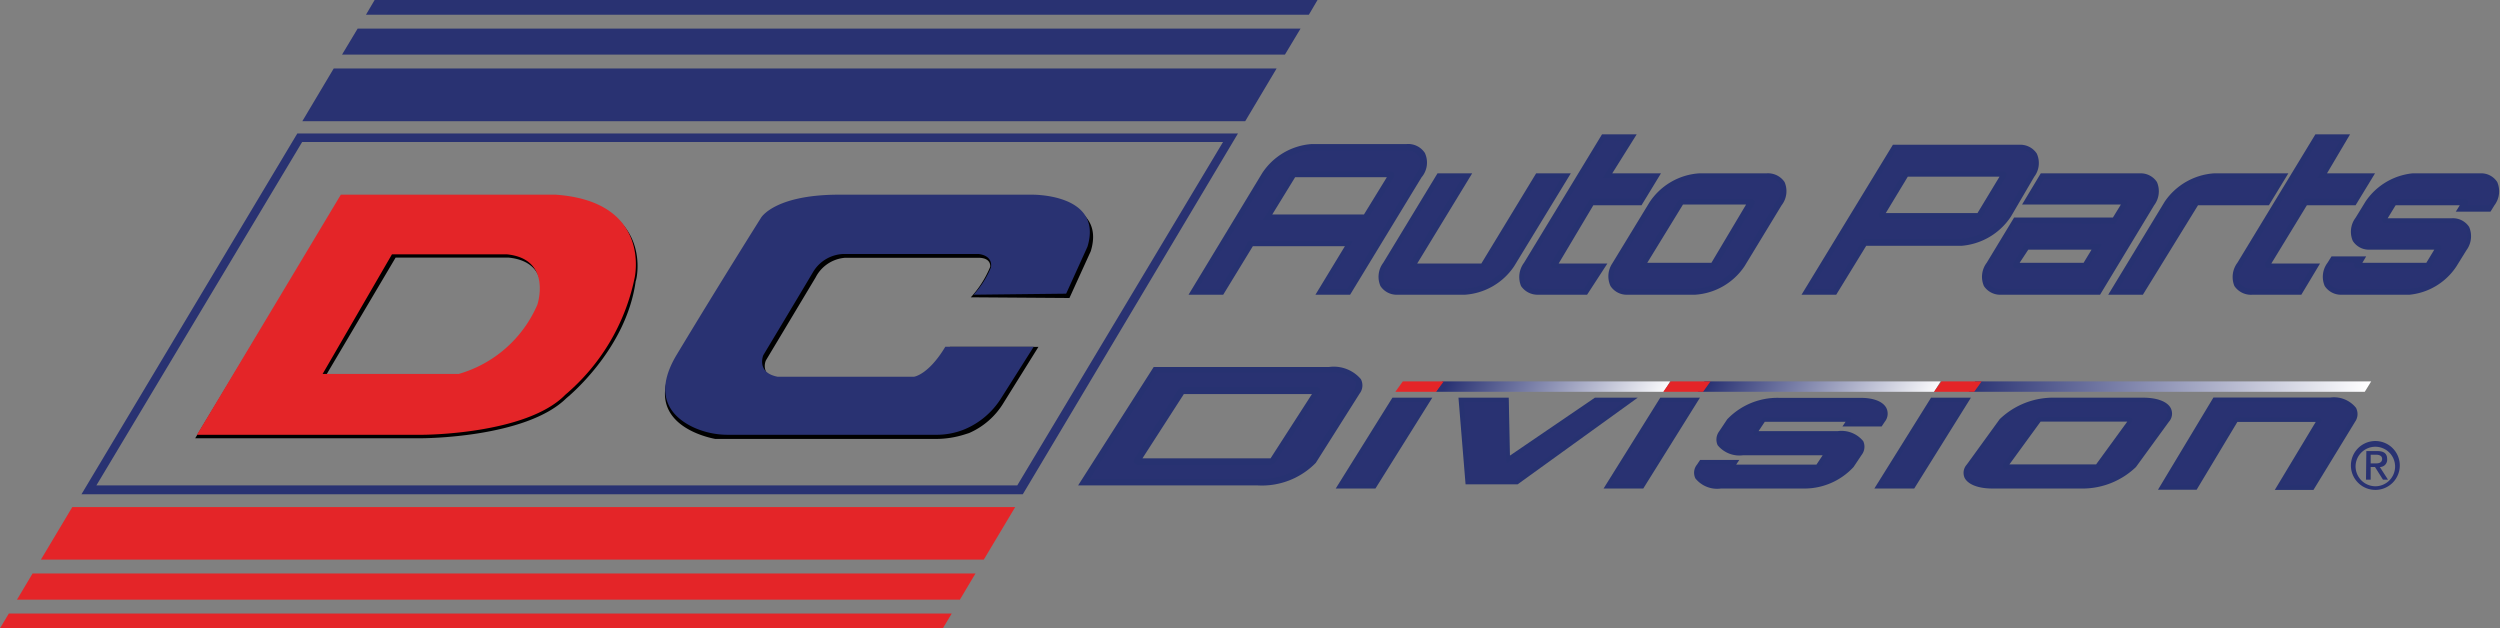 <svg xmlns="http://www.w3.org/2000/svg" xmlns:xlink="http://www.w3.org/1999/xlink" viewBox="0 0 144.21 36.24"><rect x="0" y="0" width="144.21" height="36.24" fill="#808080" stroke="none"/><defs><style>.cls-1,.cls-4{fill:#293272;}.cls-2{fill:#273271;}.cls-3{fill:#e42528;}.cls-4{fill-rule:evenodd;}.cls-5{fill:url(#Degradado_sin_nombre_6);}.cls-6{fill:url(#Degradado_sin_nombre_6-2);}.cls-7{fill:url(#Degradado_sin_nombre_6-3);}</style><linearGradient id="Degradado_sin_nombre_6" x1="347.61" y1="-52.25" x2="360.78" y2="-52.25" gradientTransform="matrix(1, 0, -0.66, 1.18, -298.88, 84.21)" gradientUnits="userSpaceOnUse"><stop offset="0" stop-color="#293273"/><stop offset="1" stop-color="#fff"/></linearGradient><linearGradient id="Degradado_sin_nombre_6-2" x1="362.72" y1="-52.25" x2="376.38" y2="-52.25" xlink:href="#Degradado_sin_nombre_6"/><linearGradient id="Degradado_sin_nombre_6-3" x1="178.32" y1="-35.29" x2="201.46" y2="-35.29" gradientTransform="matrix(1, 0, -0.15, 1.14, -70.14, 62.43)" xlink:href="#Degradado_sin_nombre_6"/></defs><title>dc</title><g id="Capa_2" data-name="Capa 2"><g id="MARCAS"><path class="cls-1" d="M81.12,8.53c1,0,1.31.72.76,1.62l-4.09,6.73H76.13l1.71-2.8H72.18l-1.71,2.8H68.83l4.1-6.73a3.55,3.55,0,0,1,2.71-1.62Zm-2.35,4,1.46-2.39c0-.05,0-.09,0-.09H74.71a.18.18,0,0,0-.14.09l-1.46,2.39Z"/><path class="cls-2" d="M77.88,17h-2l1.7-2.8H72.27L70.56,17h-2l4.24-7a3.73,3.73,0,0,1,2.85-1.69h5.48a1.15,1.15,0,0,1,1.06.51A1.31,1.31,0,0,1,82,10.23Zm-1.46-.32H77.7l4-6.66a1,1,0,0,0,.15-1,.84.84,0,0,0-.78-.35H75.64a3.41,3.41,0,0,0-2.58,1.54l-4,6.49h1.27l1.71-2.8h6Zm2.44-4h-6l1.6-2.64a.36.36,0,0,1,.28-.16h5.48a.21.21,0,0,1,.19.11.22.22,0,0,1,0,.22Zm-5.47-.31h5.29L80,10.22H74.71Z"/><path class="cls-1" d="M90.33,10.16l-3.12,5.12a3.54,3.54,0,0,1-2.69,1.6H80.63c-1,0-1.28-.72-.74-1.6L83,10.16h1.62l-3.11,5.12c0,.05,0,.08,0,.08h3.89a.14.14,0,0,0,.13-.08l3.12-5.12Z"/><path class="cls-2" d="M84.52,17H80.63a1.12,1.12,0,0,1-1-.5,1.34,1.34,0,0,1,.16-1.34L82.92,10h2l-3.17,5.2h3.7L88.61,10h2l-3.27,5.36A3.72,3.72,0,0,1,84.52,17ZM83.1,10.32l-3.08,5a1.06,1.06,0,0,0-.16,1,.84.84,0,0,0,.77.34h3.89a3.38,3.38,0,0,0,2.56-1.52l3-4.88H88.79l-3.07,5a.33.33,0,0,1-.27.16H81.56a.23.23,0,0,1-.19-.1.22.22,0,0,1,0-.22l3-4.88Z"/><path class="cls-1" d="M91.82,11.68l-2.19,3.6c0,.05,0,.08,0,.08h2.73l-.93,1.52H88.74c-1,0-1.28-.72-.74-1.6L92.45,8h1.63l-1.34,2.21h2.81l-.92,1.52Z"/><path class="cls-2" d="M91.55,17H88.74a1.15,1.15,0,0,1-1-.5,1.37,1.37,0,0,1,.17-1.34l4.5-7.41h2L93,10h2.81l-1.12,1.84H91.91l-2,3.36h2.81Zm1-8.93-4.41,7.25a1.06,1.06,0,0,0-.16,1,.83.83,0,0,0,.77.34h2.63l.73-1.2H89.66a.2.2,0,0,1-.17-.32l2.24-3.68h2.81l.73-1.2H92.46L93.8,8.11Z"/><path class="cls-1" d="M101.88,10.16c1,0,1.28.72.75,1.6l-2.15,3.52a3.54,3.54,0,0,1-2.69,1.6H93.9c-.94,0-1.28-.72-.74-1.6l2.14-3.52A3.58,3.58,0,0,1,98,10.16Zm-4.81,1.52a.17.17,0,0,0-.14.08l-2.14,3.52c0,.05,0,.08,0,.08h3.9a.14.14,0,0,0,.13-.08L101,11.76s0-.08,0-.08Z"/><path class="cls-2" d="M97.79,17H93.9a1.12,1.12,0,0,1-1-.5A1.34,1.34,0,0,1,93,15.2l2.15-3.53A3.73,3.73,0,0,1,98,10h3.89a1.15,1.15,0,0,1,1.05.5,1.32,1.32,0,0,1-.17,1.34l-2.14,3.52A3.72,3.72,0,0,1,97.79,17Zm.2-6.72a3.36,3.36,0,0,0-2.55,1.52l-2.15,3.52a1,1,0,0,0-.15,1,.81.81,0,0,0,.76.34h3.89a3.38,3.38,0,0,0,2.56-1.52l2.14-3.53a1,1,0,0,0,.16-1,.84.84,0,0,0-.77-.34Zm.73,5.2H94.83a.2.2,0,0,1-.19-.1.22.22,0,0,1,0-.22l2.15-3.53a.32.32,0,0,1,.27-.15H101a.21.21,0,0,1,.19.1.22.22,0,0,1,0,.22L99,15.36A.33.33,0,0,1,98.72,15.52Zm-3.8-.16Zm.1-.16h3.7l2-3.36H97.08Z"/><path class="cls-1" d="M116.47,8.55c1,0,1.3.73.76,1.61l-1.37,2.25A3.59,3.59,0,0,1,113.14,14h-5.57l-1.74,2.86h-1.65l5.08-8.33Zm-.89,1.61c0-.05,0-.08,0-.08h-5.49a.14.14,0,0,0-.13.08l-1.37,2.25a0,0,0,0,0,0,.08h5.48a.2.2,0,0,0,.14-.08Z"/><path class="cls-2" d="M105.92,17h-2l5.27-8.65h7.3a1.13,1.13,0,0,1,1,.51,1.31,1.31,0,0,1-.15,1.34L116,12.49a3.78,3.78,0,0,1-2.86,1.69h-5.49Zm-1.45-.32h1.27l1.76-2.9.12,0h5.52a3.49,3.49,0,0,0,2.59-1.54l1.36-2.25a1.05,1.05,0,0,0,.16-1,.86.86,0,0,0-.78-.34h-7.12Zm9.6-4.07h-5.48a.21.21,0,0,1-.19-.11.22.22,0,0,1,0-.22l1.37-2.25a.34.34,0,0,1,.27-.15h5.49a.18.18,0,0,1,.18.1.2.2,0,0,1,0,.22h0l-1.37,2.25A.32.32,0,0,1,114.07,12.65Zm-5.38-.16h0Zm.09-.16h5.29l1.27-2.1h-5.29Z"/><path class="cls-1" d="M124.17,11.76l-3.12,5.12h-5.61c-1,0-1.28-.72-.74-1.6l1.53-2.53h5.7l.61-1s0-.08,0-.08h-5.61l.92-1.52h5.61C124.37,10.16,124.7,10.88,124.17,11.76ZM121,14.28h-4.07l-.61,1c0,.05,0,.08,0,.08h4Z"/><path class="cls-2" d="M121.14,17h-5.7a1.12,1.12,0,0,1-1-.5,1.34,1.34,0,0,1,.16-1.34l1.58-2.61h5.7l.46-.75h-5.7L117.72,10h5.7a1.12,1.12,0,0,1,1,.5,1.34,1.34,0,0,1-.16,1.34Zm-4.82-4.13-1.49,2.45a1,1,0,0,0-.15,1,.81.81,0,0,0,.76.34H121l3.07-5a1,1,0,0,0,.16-1,.84.84,0,0,0-.77-.34H117.9l-.73,1.2h5.33a.21.21,0,0,1,.19.1.22.22,0,0,1,0,.22L122,12.91Zm6.08-1.24Zm-2,3.85h-4.07a.2.2,0,0,1-.17-.32l.65-1.08h4.44Zm-4-.16Zm.1-.16h3.69l.46-.76H117Z"/><path class="cls-1" d="M131.71,10.16l-.93,1.52h-4a.17.17,0,0,0-.14.08l-3.12,5.12h-1.63L125,11.76a3.56,3.56,0,0,1,2.69-1.6Z"/><path class="cls-2" d="M123.61,17h-2l3.26-5.37A3.75,3.75,0,0,1,127.7,10H132l-1.12,1.84h-4.09Zm-1.43-.32h1.25l3.07-5a.35.35,0,0,1,.28-.15h3.91l.73-1.2H127.7a3.36,3.36,0,0,0-2.55,1.52Z"/><path class="cls-1" d="M133,11.68l-2.19,3.6c0,.05,0,.08,0,.08h2.73l-.93,1.52h-2.72c-1,0-1.28-.72-.74-1.6L133.65,8h1.63l-1.34,2.21h2.81l-.92,1.52Z"/><path class="cls-2" d="M132.75,17h-2.81a1.15,1.15,0,0,1-1.05-.5,1.37,1.37,0,0,1,.17-1.34l4.5-7.41h2L134.23,10H137l-1.12,1.84h-2.81l-2.05,3.36h2.81Zm1-8.93-4.41,7.25a1.06,1.06,0,0,0-.16,1,.84.84,0,0,0,.77.34h2.63l.73-1.2h-2.44a.2.2,0,0,1-.17-.32l2.24-3.68h2.81l.73-1.2h-2.81L135,8.11Z"/><path class="cls-1" d="M143.61,12.05H142l.18-.29s0-.08,0-.08h-3.89a.17.17,0,0,0-.14.08l-.56.92c0,.05,0,.07,0,.07h3.9c.95,0,1.28.72.74,1.6l-.56.93a3.56,3.56,0,0,1-2.69,1.6h-3.9c-.94,0-1.28-.72-.74-1.6l.18-.29h1.63l-.18.29c0,.05,0,.08,0,.08h3.89a.17.17,0,0,0,.14-.08l.56-.93s0-.07,0-.07h-3.9c-.94,0-1.28-.72-.74-1.6l.56-.92a3.58,3.58,0,0,1,2.69-1.6h3.9c.95,0,1.28.72.74,1.6Z"/><path class="cls-2" d="M139,17h-3.9a1.12,1.12,0,0,1-1-.5,1.34,1.34,0,0,1,.16-1.34l.23-.37h2l-.22.37h3.69l.46-.76h-3.7a1.1,1.1,0,0,1-1-.5,1.34,1.34,0,0,1,.16-1.34l.57-.93A3.73,3.73,0,0,1,139.15,10h3.9a1.1,1.1,0,0,1,1,.5,1.34,1.34,0,0,1-.16,1.34l-.23.37h-2l.23-.37h-3.7l-.46.75h3.7a1.12,1.12,0,0,1,1,.5,1.36,1.36,0,0,1-.16,1.35l-.57.92A3.67,3.67,0,0,1,139,17Zm-4.37-1.89-.13.21a1.06,1.06,0,0,0-.16,1,.81.81,0,0,0,.76.34H139a3.38,3.38,0,0,0,2.55-1.52l.56-.93a1,1,0,0,0,.16-1,.81.81,0,0,0-.76-.34h-3.9a.21.21,0,0,1-.19-.1.2.2,0,0,1,0-.21l.57-.93a.32.32,0,0,1,.27-.15h3.89a.21.21,0,0,1,.19.1.22.22,0,0,1,0,.22l0,.05h1.25l.13-.22a1,1,0,0,0,.16-1,.83.83,0,0,0-.76-.33h-3.9a3.38,3.38,0,0,0-2.55,1.52l-.56.93a1.05,1.05,0,0,0-.16,1,.83.83,0,0,0,.76.33h3.9a.21.21,0,0,1,.19.11.2.2,0,0,1,0,.21l-.57.92a.33.33,0,0,1-.27.16H136a.23.23,0,0,1-.19-.1.22.22,0,0,1,0-.22l0,0Zm1.5.21Zm4.35-1.09Zm-2.77-1.5Z"/><path class="cls-1" d="M76.66,21.35c1.33,0,2.06.55,1.62,1.25l-2.53,4a4.24,4.24,0,0,1-3.22,1.24h-10l4.13-6.45ZM76,22.6s0-.07-.08-.07H68.29a.19.19,0,0,0-.16.07l-2.53,4s0,.06.08.06h7.61a.22.22,0,0,0,.16-.06Z"/><path class="cls-2" d="M72.53,28H62.19l4.36-6.83H76.66a2.05,2.05,0,0,1,1.84.7.77.77,0,0,1-.07.83l-2.53,4A4.35,4.35,0,0,1,72.53,28Zm-9.67-.37h9.67a4.1,4.1,0,0,0,3.06-1.16l2.53-4a.46.46,0,0,0,.06-.47,1.84,1.84,0,0,0-1.52-.5H66.75Zm10.43-.82H65.68a.28.28,0,0,1-.25-.12l-.05-.1.06-.12,2.53-4a.39.39,0,0,1,.32-.15H75.9a.28.28,0,0,1,.25.12l0,.1-.06.12h0l-2.53,4A.4.4,0,0,1,73.29,26.8Zm-7.39-.37h7.39l2.39-3.71H68.29Z"/><polygon class="cls-1" points="111.46 23.07 113.47 23.07 110.35 28.05 108.34 28.05 111.46 23.07"/><path class="cls-2" d="M110.42,28.18h-2.3l3.27-5.24h2.3Zm-1.85-.25h1.72l3-4.74h-1.72Z"/><polygon class="cls-1" points="95.83 23.07 97.84 23.07 94.73 28.05 92.72 28.05 95.83 23.07"/><path class="cls-2" d="M94.79,28.18H92.5l3.27-5.24h2.29Zm-1.85-.25h1.72l3-4.74H95.9Z"/><polygon class="cls-1" points="80.39 23.07 82.39 23.07 79.28 28.05 77.27 28.05 80.39 23.07"/><path class="cls-2" d="M79.34,28.18H77.05l3.27-5.24h2.3Zm-1.85-.25h1.72l3-4.74H80.45Z"/><path class="cls-1" d="M94.05,23.07,87.5,27.82H84.69l-.39-4.75H87L87,26.51l5-3.44Z"/><path class="cls-2" d="M87.54,27.94h-3l-.41-5h2.9l.07,3.34L92,22.94h2.47Zm-2.74-.25h2.66l6.21-4.5H92L86.9,26.74l-.07-3.55H84.44Z"/><path class="cls-1" d="M108.44,24.47h-2l.14-.22s0-.06-.07-.06h-4.7a.21.21,0,0,0-.15.06l-.46.69s0,0,.07,0H106c1.16,0,1.72.54,1.28,1.19l-.46.69A3.77,3.77,0,0,1,104,28.05H99.27c-1.14,0-1.72-.53-1.28-1.18l.14-.22h2l-.14.22s0,.06.06.06h4.71a.18.18,0,0,0,.14-.06l.46-.69s0-.05-.07-.05h-4.7c-1.15,0-1.72-.54-1.29-1.19l.46-.69a3.83,3.83,0,0,1,2.87-1.18h4.7c1.16,0,1.72.53,1.29,1.18Z"/><path class="cls-2" d="M104,28.18H99.27a1.61,1.61,0,0,1-1.47-.58.74.74,0,0,1,.09-.8l.18-.27h2.26l-.18.27h4.63l.36-.54h-4.58a1.62,1.62,0,0,1-1.48-.58.79.79,0,0,1,.09-.8l.46-.69a4,4,0,0,1,3-1.24h4.7c.75,0,1.28.21,1.48.58a.74.74,0,0,1-.09.8l-.18.27h-2.26l.18-.27H101.8l-.36.54H106a1.62,1.62,0,0,1,1.48.58.77.77,0,0,1-.1.8l-.46.69A3.86,3.86,0,0,1,104,28.18ZM98.2,26.77l-.11.17a.54.54,0,0,0-.08.54c.15.28.63.45,1.26.45H104a3.69,3.69,0,0,0,2.76-1.13l.46-.69a.56.56,0,0,0,.08-.55c-.15-.28-.62-.44-1.26-.44h-4.71a.18.18,0,0,1-.18-.09l0-.07,0-.09.46-.69a.33.33,0,0,1,.25-.11h4.7a.19.19,0,0,1,.18.09.15.15,0,0,1,0,.16v0h1.67l.11-.16a.52.52,0,0,0,.07-.54c-.15-.28-.62-.45-1.26-.45h-4.7a3.71,3.71,0,0,0-2.76,1.13l-.46.69a.5.5,0,0,0-.08.54c.15.28.63.45,1.26.45h4.7a.2.2,0,0,1,.19.09l0,.07,0,.09-.45.69a.34.34,0,0,1-.25.11H100a.2.2,0,0,1-.18-.09.18.18,0,0,1,0-.16l0,0Z"/><path class="cls-1" d="M123.62,23.07c1.24,0,1.85.53,1.38,1.18l-1.9,2.62A4.32,4.32,0,0,1,120,28.05h-5.07c-1.24,0-1.86-.53-1.38-1.18l1.9-2.62a4.32,4.32,0,0,1,3.1-1.18Zm-5.89,1.12a.22.22,0,0,0-.16.06l-1.9,2.62s0,.06.07.06h5.07a.22.22,0,0,0,.16-.06l1.9-2.62s0-.06-.07-.06Z"/><path class="cls-2" d="M120,28.18h-5.07c-.81,0-1.4-.23-1.6-.61a.71.71,0,0,1,.12-.77l1.9-2.62a4.45,4.45,0,0,1,3.2-1.24h5.08c.81,0,1.4.23,1.59.61a.7.7,0,0,1-.11.78l-1.9,2.61A4.46,4.46,0,0,1,120,28.18Zm-1.45-5a4.21,4.21,0,0,0-3,1.14l-1.9,2.61a.5.5,0,0,0-.1.52c.15.29.68.47,1.38.47H120a4.21,4.21,0,0,0,3-1.13l1.9-2.62a.5.5,0,0,0,.1-.52c-.15-.29-.68-.47-1.38-.47Zm2.27,3.86h-5.08a.19.19,0,0,1-.18-.09.15.15,0,0,1,0-.17l1.9-2.61a.34.34,0,0,1,.26-.11h5.07a.21.21,0,0,1,.19.09.16.16,0,0,1,0,.16l-1.9,2.62A.33.33,0,0,1,120.81,27.05Zm-5-.11Zm.09-.14h5l1.8-2.47h-5Z"/><path class="cls-1" d="M135.7,24.27l-2.32,3.87h-1.94l2.32-3.87s0-.06-.06-.06h-4.64a.18.18,0,0,0-.14.06l-2.32,3.87h-1.94l3-5.07h6.68C135.51,23.07,136.1,23.61,135.7,24.27Z"/><path class="cls-2" d="M133.45,28.26h-2.23l2.36-3.92h-4.52a.05.05,0,0,0,0,0l-2.35,3.91h-2.23l3.2-5.32h6.75a1.63,1.63,0,0,1,1.47.59.77.77,0,0,1-.05.81ZM131.66,28h1.65l2.29-3.81a.55.55,0,0,0,.05-.56,1.47,1.47,0,0,0-1.26-.46h-6.61L124.87,28h1.66l2.29-3.81a.3.3,0,0,1,.24-.12h4.64a.2.2,0,0,1,.18.09.18.18,0,0,1,0,.16Zm2-3.81Z"/><polygon class="cls-1" points="75.5 0.85 21.11 0.85 21.61 0 76 0 75.5 0.85"/><polygon class="cls-1" points="74.12 3.15 19.73 3.15 20.63 1.65 75.02 1.65 74.12 3.15"/><polygon class="cls-1" points="71.83 6.99 17.44 6.99 19.25 3.95 73.64 3.95 71.83 6.99"/><polygon class="cls-3" points="0.51 35.39 54.9 35.39 54.39 36.24 0 36.24 0.51 35.39"/><polygon class="cls-3" points="1.88 33.08 56.27 33.08 55.37 34.59 0.98 34.59 1.88 33.08"/><polygon class="cls-3" points="4.17 29.25 58.56 29.25 56.75 32.28 2.36 32.28 4.17 29.25"/><path class="cls-1" d="M59,28.51H4.7L17.15,7.7H71.41ZM5.56,28H58.68L70.55,8.19H17.43Z"/><path class="cls-4" d="M135.61,26.85A1.41,1.41,0,1,0,137,25.44,1.41,1.41,0,0,0,135.61,26.85Zm.27,0a1.14,1.14,0,1,1,1.14,1.2A1.15,1.15,0,0,1,135.88,26.85Zm.6.82h.27v-.73H137l.46.73h.29l-.47-.73a.42.42,0,0,0,.42-.46c0-.31-.18-.46-.56-.46h-.64Zm.27-1.44h.32c.17,0,.34.06.34.24s-.13.26-.34.26h-.32Z"/><path d="M32.17,11.43H19.64L11.26,25.28H24.33s6,0,8.34-2.31c0,0,3.46-2.77,4-6.76C36.72,16.21,37.76,11.83,32.17,11.43Zm-1.09,6.33a7.08,7.08,0,0,1-4.58,4H18.74l4.08-6.9h6.52C32,15.13,31.08,17.76,31.08,17.76Z"/><path d="M56,17.15a6,6,0,0,0,1.12-1.76s.08-.51-.66-.52H48.75A2.09,2.09,0,0,0,47.05,16l-2.87,4.79a.82.82,0,0,0,.74,1.14H52.8a4.06,4.06,0,0,0,2-1.92h5.1l-2,3.21a4.35,4.35,0,0,1-2,1.76l-.22.07a5.51,5.51,0,0,1-1.71.27H41.42l-.16,0c-.63-.12-4.43-1-2.22-4.64,2.41-4,4.84-7.87,4.84-7.87s.75-1.29,4.38-1.32H59.57s4.29-.07,3.35,3l-1.23,2.7Z"/><path class="cls-3" d="M32.06,11.23H19.66l-8.3,13.85h13s6,0,8.25-2.31a12,12,0,0,0,4-6.75S37.61,11.63,32.06,11.23ZM31,17.57a7.06,7.06,0,0,1-4.54,4H18.61l4-6.9h6.62C31.87,14.93,31,17.57,31,17.57Z"/><path class="cls-1" d="M56.16,17a5.36,5.36,0,0,0,1-1.57s.18-.66-.71-.78H48.7a2.13,2.13,0,0,0-1.81,1.06c-.65,1.1-2.86,4.78-2.86,4.78s-.42,1,.82,1.24h7.88s.83-.11,1.8-1.73h5.1l-1.9,3a4.57,4.57,0,0,1-2.08,1.76l0,0a4.25,4.25,0,0,1-1.62.32H42a4.76,4.76,0,0,1-2-.43c-1.17-.55-2.45-1.75-.94-4.23,2.41-4,4.84-7.86,4.84-7.86s.75-1.3,4.38-1.33H59.51s4.15-.08,3.22,3L61.5,16.94Z"/><polygon class="cls-5" points="95.98 22.6 82.83 22.6 83.19 22 96.34 22 95.98 22.6"/><polygon class="cls-3" points="82.84 22.6 80.49 22.6 80.92 22 83.28 22 82.84 22.6"/><polygon class="cls-6" points="111.57 22.6 97.94 22.6 98.32 22 111.94 22 111.57 22.6"/><polygon class="cls-3" points="98.24 22.6 95.94 22.6 96.37 22 98.67 22 98.24 22.6"/><polygon class="cls-7" points="136.41 22.6 113.56 22.6 113.93 22 136.78 22 136.41 22.6"/><polygon class="cls-3" points="113.88 22.6 111.56 22.6 111.99 22 114.31 22 113.88 22.6"/></g></g></svg>